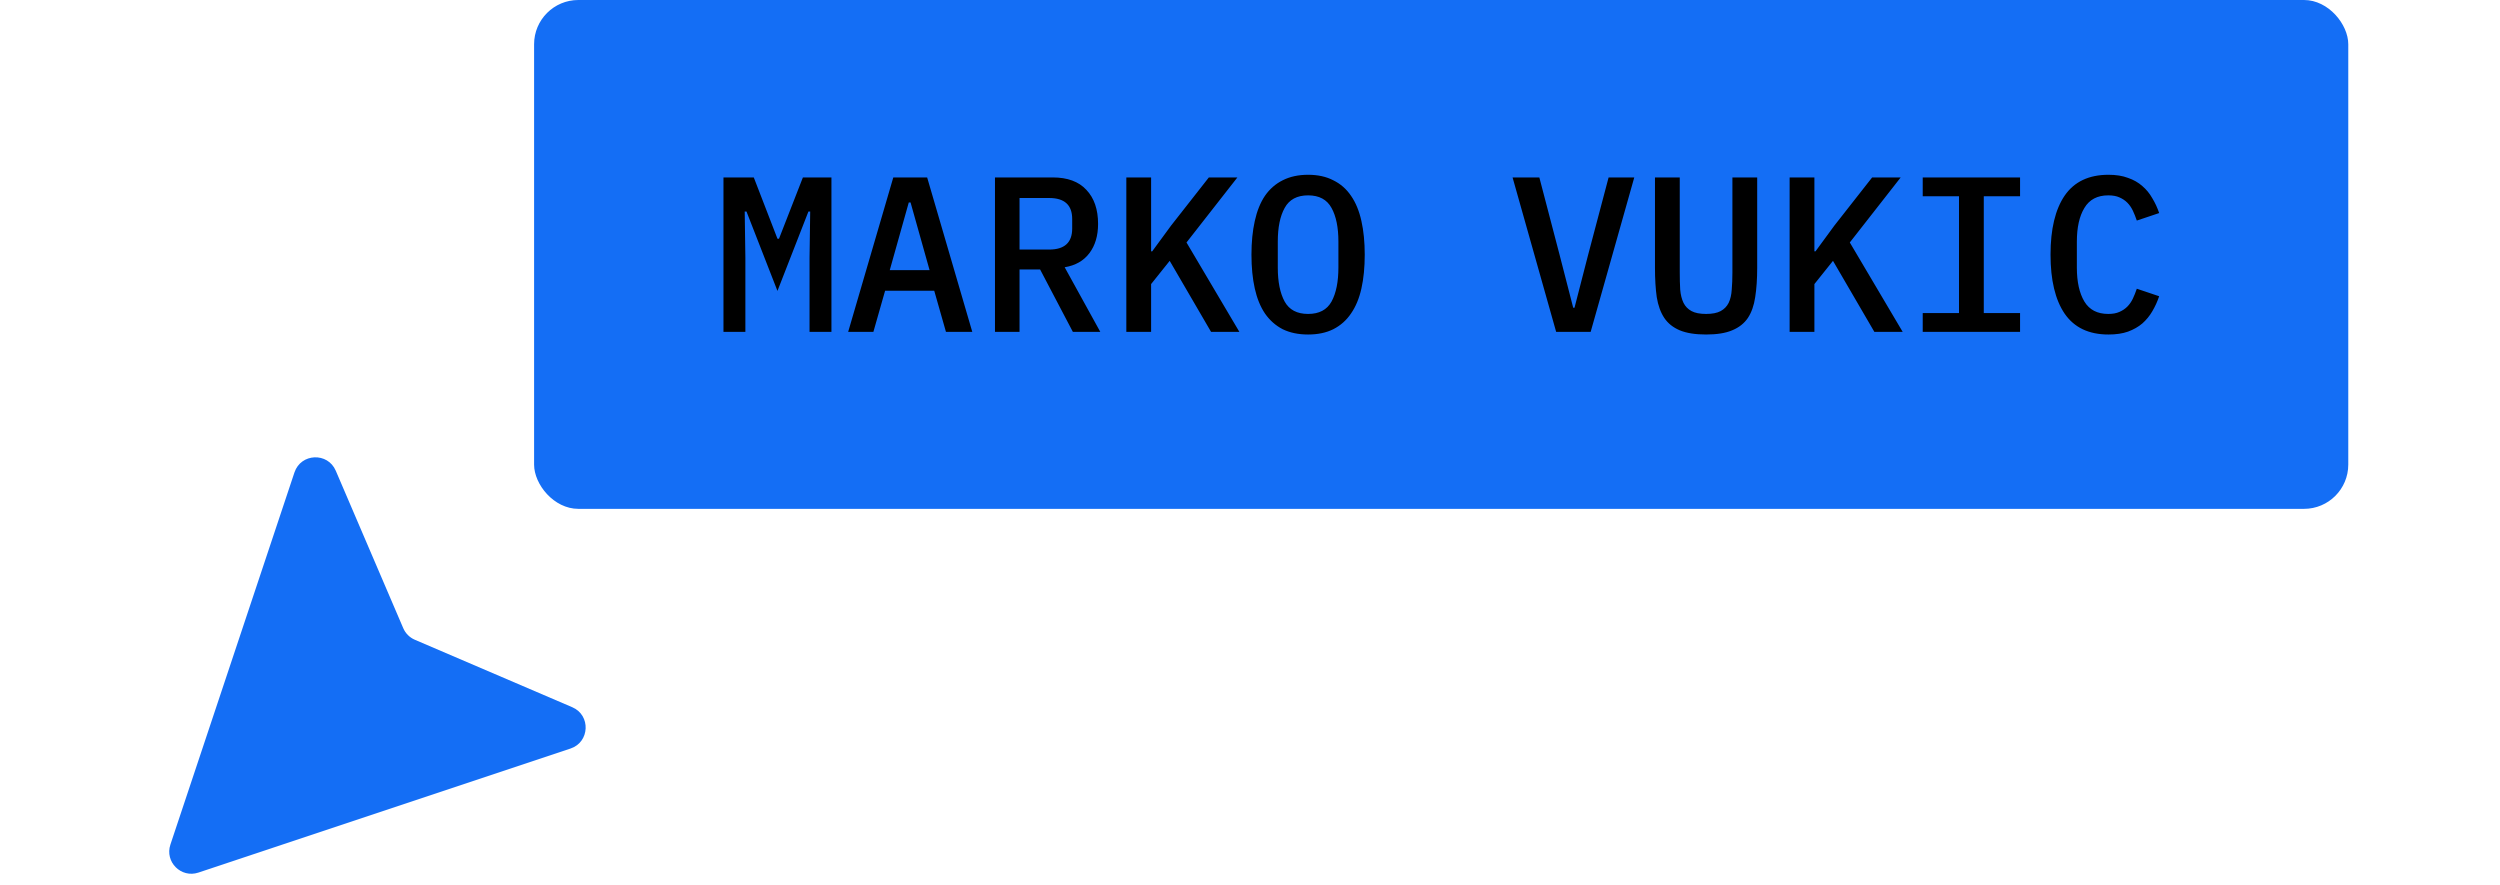 <svg width="113" height="40" viewBox="0 0 113 40" fill="none" xmlns="http://www.w3.org/2000/svg">
<rect x="24.141" width="82.001" height="23" rx="2" fill="#146EF5"/>
<path d="M36.591 11.66L36.621 9.56H36.541L35.141 13.15L33.741 9.56H33.661L33.691 11.66V15H32.701V8.02H34.071L35.141 10.79H35.211L36.291 8.02H37.581V15H36.591V11.66ZM42.757 15L42.227 13.14H40.007L39.477 15H38.337L40.377 8.02H41.907L43.947 15H42.757ZM41.157 9.15H41.077L40.217 12.21H42.017L41.157 9.15ZM46.083 15H44.973V8.02H47.583C48.25 8.02 48.757 8.206 49.103 8.58C49.457 8.953 49.633 9.466 49.633 10.12C49.633 10.653 49.503 11.093 49.243 11.44C48.983 11.787 48.61 12 48.123 12.08L49.733 15H48.493L47.013 12.18H46.083V15ZM47.423 11.28C48.117 11.28 48.463 10.963 48.463 10.33V9.9C48.463 9.266 48.117 8.95 47.423 8.95H46.083V11.28H47.423ZM52.87 11.79L52.03 12.84V15H50.91V8.02H52.03V11.36H52.08L52.93 10.2L54.64 8.02H55.93L53.63 10.96L56.02 15H54.74L52.87 11.79ZM59.126 15.12C58.686 15.12 58.303 15.04 57.976 14.88C57.656 14.713 57.389 14.477 57.176 14.17C56.969 13.863 56.816 13.487 56.716 13.04C56.616 12.593 56.566 12.083 56.566 11.51C56.566 10.943 56.616 10.437 56.716 9.99C56.816 9.536 56.969 9.156 57.176 8.85C57.389 8.543 57.656 8.31 57.976 8.15C58.303 7.983 58.686 7.9 59.126 7.9C59.566 7.9 59.946 7.983 60.266 8.15C60.593 8.31 60.859 8.543 61.066 8.85C61.279 9.156 61.436 9.536 61.536 9.99C61.636 10.437 61.686 10.943 61.686 11.51C61.686 12.083 61.636 12.593 61.536 13.04C61.436 13.487 61.279 13.863 61.066 14.17C60.859 14.477 60.593 14.713 60.266 14.88C59.946 15.04 59.566 15.12 59.126 15.12ZM59.126 14.19C59.626 14.19 59.979 14.003 60.186 13.63C60.393 13.25 60.496 12.737 60.496 12.09V10.92C60.496 10.28 60.393 9.773 60.186 9.4C59.979 9.02 59.626 8.83 59.126 8.83C58.626 8.83 58.273 9.02 58.066 9.4C57.859 9.773 57.756 10.28 57.756 10.92V12.1C57.756 12.74 57.859 13.25 58.066 13.63C58.273 14.003 58.626 14.19 59.126 14.19ZM70.338 15L68.368 8.02H69.578L70.499 11.54L71.109 13.91H71.168L71.778 11.54L72.709 8.02H73.869L71.898 15H70.338ZM75.925 8.02V12.31C75.925 12.597 75.931 12.857 75.945 13.09C75.965 13.323 76.015 13.523 76.095 13.69C76.175 13.85 76.295 13.973 76.455 14.06C76.615 14.147 76.835 14.19 77.115 14.19C77.395 14.19 77.615 14.147 77.775 14.06C77.935 13.973 78.055 13.85 78.135 13.69C78.215 13.523 78.261 13.323 78.275 13.09C78.295 12.857 78.305 12.597 78.305 12.31V8.02H79.425V12.11C79.425 12.61 79.395 13.05 79.335 13.43C79.281 13.803 79.171 14.117 79.005 14.37C78.838 14.617 78.602 14.803 78.295 14.93C77.995 15.057 77.602 15.12 77.115 15.12C76.628 15.12 76.231 15.057 75.925 14.93C75.625 14.803 75.391 14.617 75.225 14.37C75.058 14.117 74.945 13.803 74.885 13.43C74.831 13.05 74.805 12.61 74.805 12.11V8.02H75.925ZM82.851 11.79L82.011 12.84V15H80.891V8.02H82.011V11.36H82.061L82.911 10.2L84.621 8.02H85.911L83.611 10.96L86.001 15H84.721L82.851 11.79ZM86.907 15V14.15H88.547V8.87H86.907V8.02H91.307V8.87H89.667V14.15H91.307V15H86.907ZM95.304 15.12C94.417 15.12 93.757 14.807 93.324 14.18C92.897 13.553 92.684 12.663 92.684 11.51C92.684 10.357 92.897 9.466 93.324 8.84C93.757 8.213 94.417 7.9 95.304 7.9C95.644 7.9 95.937 7.946 96.184 8.04C96.437 8.126 96.654 8.25 96.834 8.41C97.014 8.563 97.164 8.746 97.284 8.96C97.41 9.166 97.514 9.39 97.594 9.63L96.584 9.97C96.53 9.81 96.47 9.66 96.404 9.52C96.337 9.38 96.254 9.26 96.154 9.16C96.054 9.06 95.934 8.98 95.794 8.92C95.66 8.86 95.494 8.83 95.294 8.83C94.8 8.83 94.44 9.02 94.214 9.4C93.987 9.773 93.874 10.28 93.874 10.92V12.1C93.874 12.74 93.987 13.25 94.214 13.63C94.44 14.003 94.8 14.19 95.294 14.19C95.494 14.19 95.66 14.16 95.794 14.1C95.934 14.04 96.054 13.96 96.154 13.86C96.254 13.76 96.337 13.64 96.404 13.5C96.47 13.36 96.53 13.21 96.584 13.05L97.594 13.39C97.514 13.63 97.41 13.857 97.284 14.07C97.164 14.277 97.014 14.46 96.834 14.62C96.654 14.773 96.437 14.897 96.184 14.99C95.937 15.077 95.644 15.12 95.304 15.12Z" fill="black"/>
<path d="M8.967 39.441C8.185 39.701 7.441 38.958 7.702 38.176L13.309 21.355C13.6 20.482 14.815 20.432 15.177 21.277L18.226 28.392C18.327 28.628 18.515 28.816 18.751 28.917L25.866 31.966C26.711 32.328 26.66 33.543 25.788 33.834L8.967 39.441Z" fill="#146EF5"/>
</svg>
